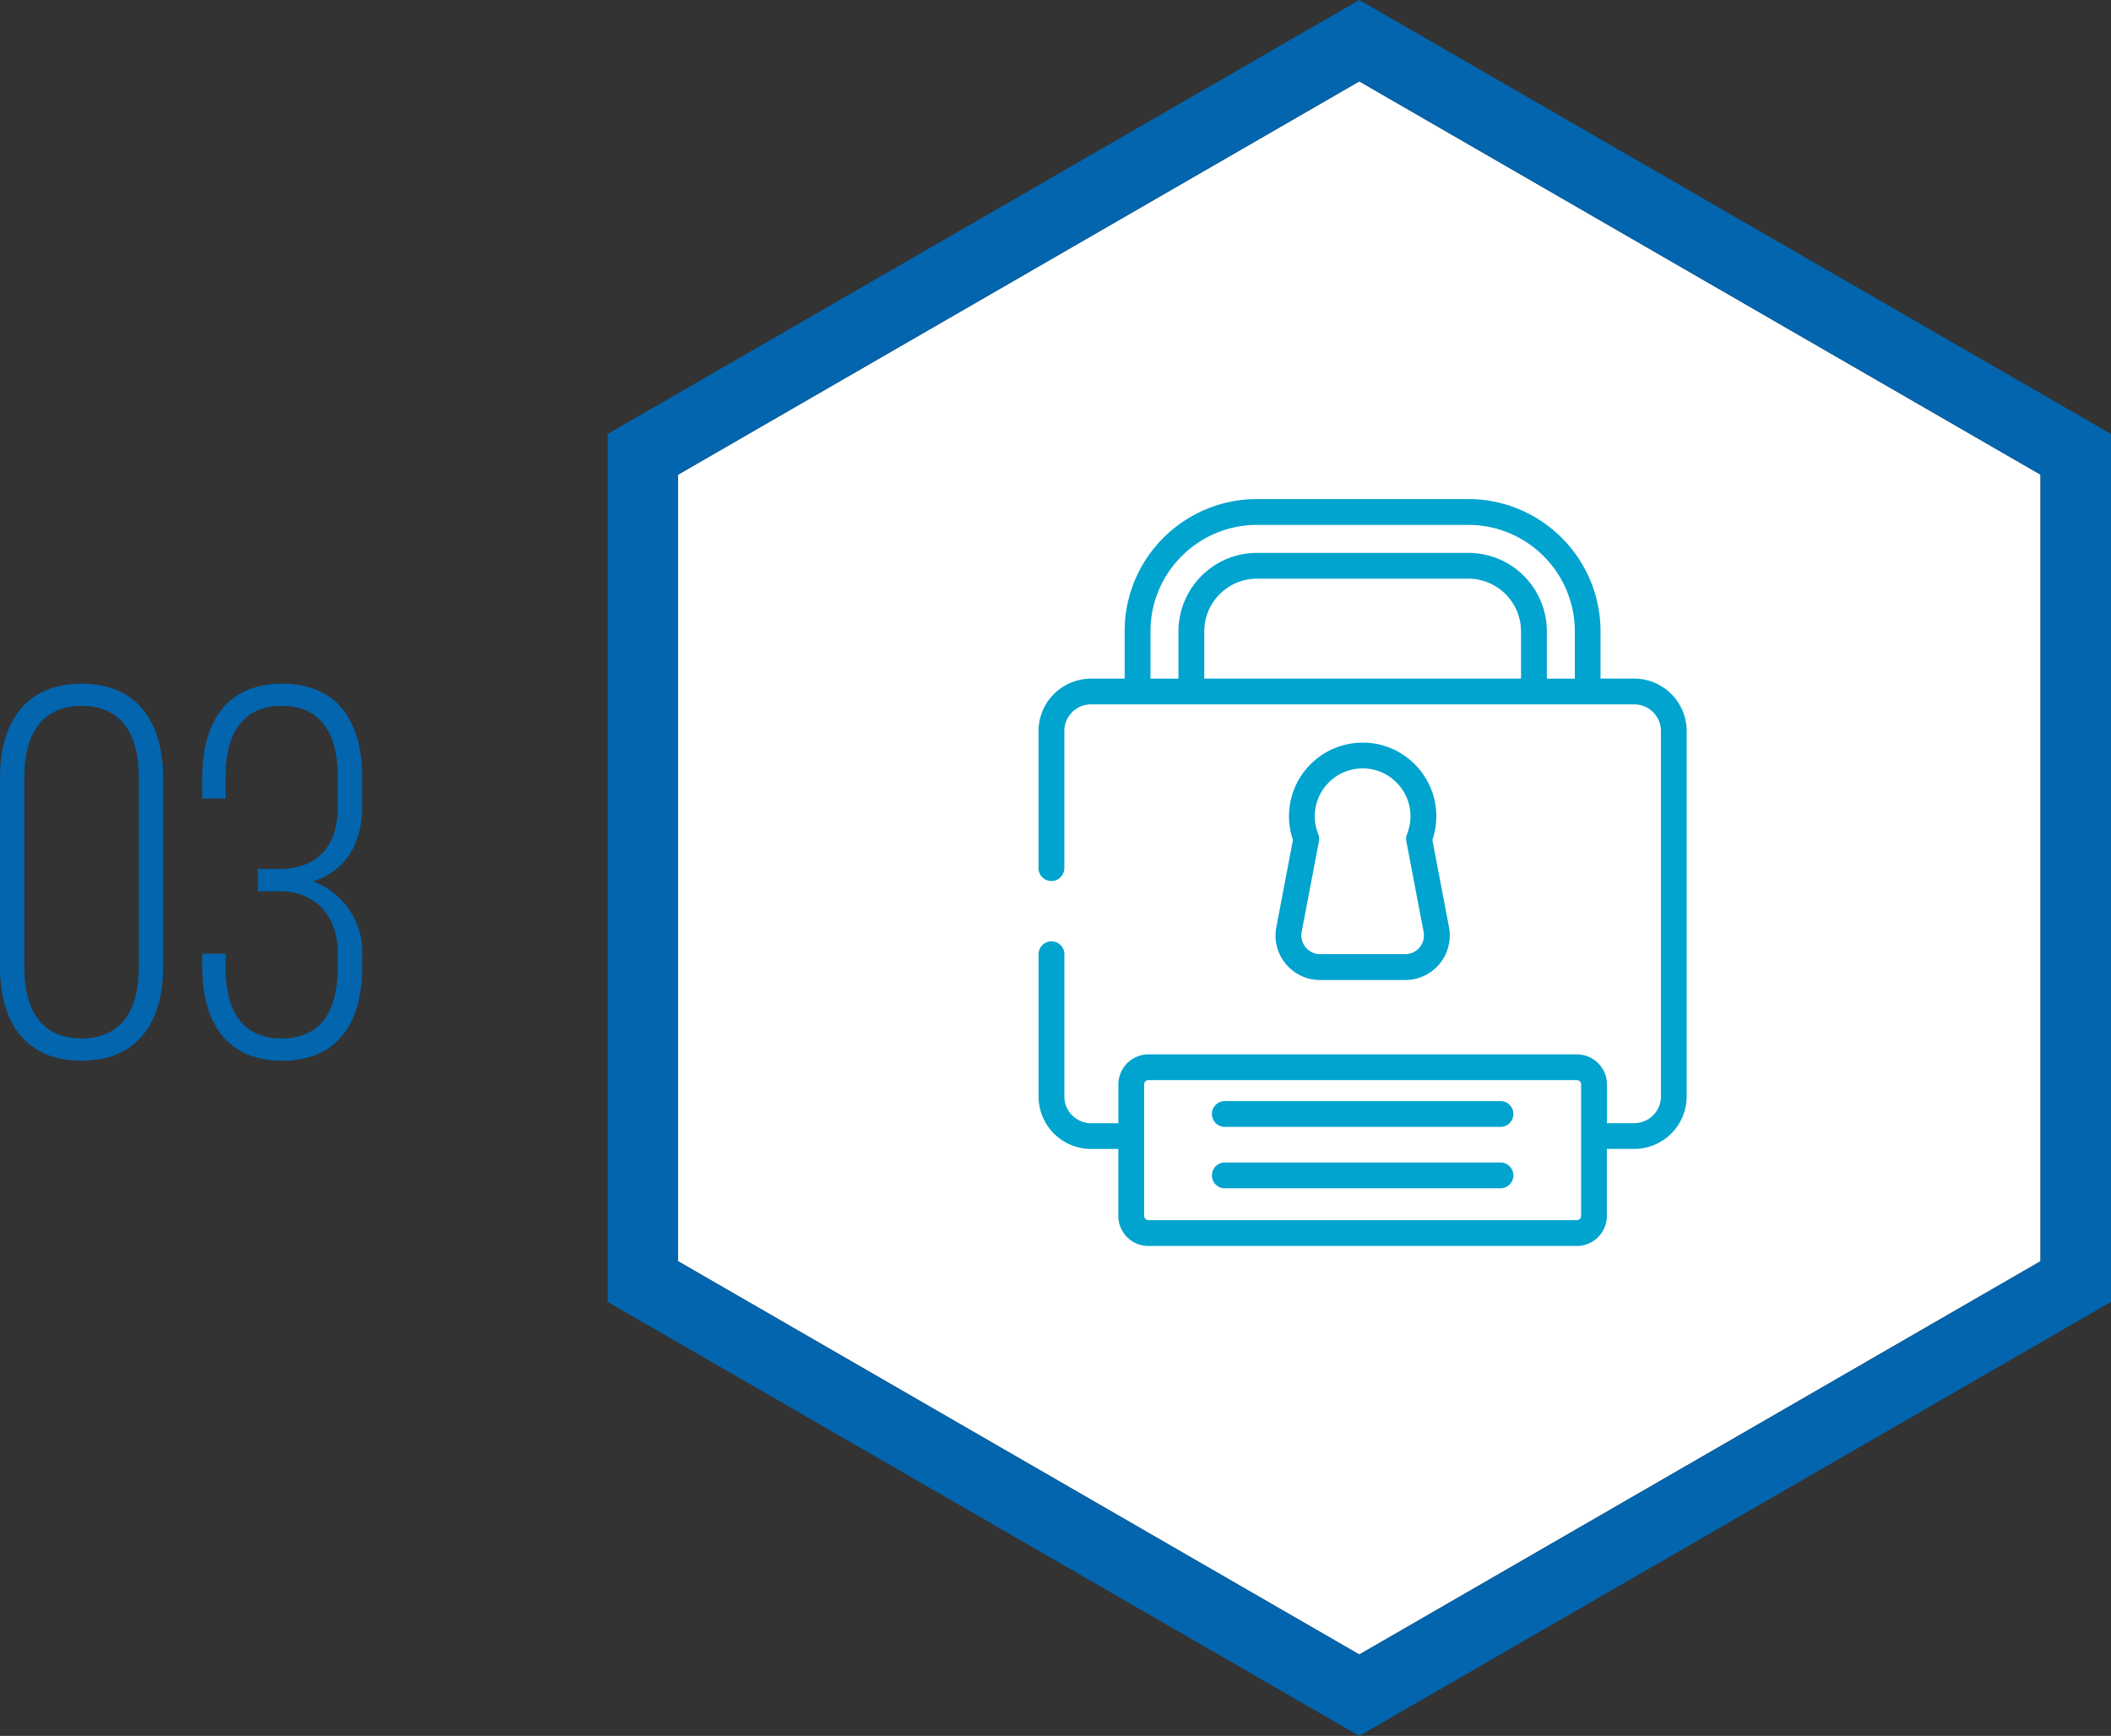 <svg xmlns="http://www.w3.org/2000/svg" width="149.785" height="123.175" viewBox="0 0 149.785 123.175">
  <rect x="0" y="0" width="149.785" height="123.175" fill="#333333" stroke="none"/>
  <g id="_03" data-name="03" transform="translate(-316.301 -638)">
    <g id="c3" transform="translate(316.301 686.515)">
      <path id="Path_10" data-name="Path 10" d="M325.7,694.951c0-2.893,1.165-5,4.058-5s4.058,2.105,4.058,5v13.637c0,2.854-1.165,4.959-4.058,4.959s-4.058-2.105-4.058-4.959V694.951Zm-1.729,13.524c0,3.869,1.766,6.65,5.786,6.65s5.785-2.781,5.785-6.65v-13.45c0-3.832-1.766-6.65-5.785-6.65s-5.786,2.818-5.786,6.65v13.45Z" transform="translate(-323.97 -688.375)" fill="#0265ae"/>
      <path id="Path_11" data-name="Path 11" d="M345.571,708.475v-.638a5.4,5.4,0,0,0-3.494-5.448c2.366-.714,3.494-2.743,3.494-5.336v-2.028c0-3.832-1.654-6.65-5.673-6.65s-5.674,2.818-5.674,6.65v1.5h1.654v-1.576c0-2.857,1.089-5,3.982-5s3.981,2.105,3.981,5.11v2.028c0,2.743-1.351,4.321-3.907,4.434H338.17V703.1h1.841c2.368.15,3.831,1.878,3.831,4.4v.939c0,3.005-1.089,5.11-3.981,5.11s-3.982-2.105-3.982-4.959v-1.053h-1.654v.939c0,3.832,1.654,6.65,5.674,6.65s5.673-2.818,5.673-6.65Z" transform="translate(-319.871 -688.375)" fill="#0265ae"/>
    </g>
    <g id="_03-2" data-name="03" transform="translate(0 -0.399)">
      <path id="Path_3" data-name="Path 3" d="M364.414,672.08v55.813L412.75,755.8l48.336-27.907V672.08L412.75,644.173,364.414,672.08Z" fill="#fff"/>
      <path id="Path_33" data-name="Path 33" d="M412.75,638.4l-2.5,1.443-48.336,27.907-2.5,1.444V730.78l2.5,1.443L410.25,760.13l2.5,1.444,2.5-1.444,48.336-27.907,2.5-1.443V669.193l-2.5-1.444L415.25,639.842l-2.5-1.443Zm0,5.774,48.336,27.907v55.813L412.75,755.8l-48.336-27.907V672.08l48.336-27.907" fill="#0265ae"/>
      <g id="NewGroupe2">
        <g id="NewGroup0-7">
          <g id="Group_2" data-name="Group 2">
            <path id="Path_87" data-name="Path 87" d="M409.836,697.581a3.382,3.382,0,0,1-.158-2.026v0a3.38,3.38,0,0,1,.539-1.2,3.489,3.489,0,0,1,.753-.767,3.374,3.374,0,0,1,2.018-.663c.048,0,.1,0,.146,0a3.361,3.361,0,0,1,1.864.661h0a3.474,3.474,0,0,1,.754.767,3.329,3.329,0,0,1,.542,1.2v0a3.317,3.317,0,0,1,.08.544c.005.073.007.146.007.218a3.382,3.382,0,0,1-.244,1.264.918.918,0,0,0-.05.513l1.225,6.43a1.325,1.325,0,0,1-.078.761,1.35,1.35,0,0,1-.48.59,1.32,1.32,0,0,1-.348.169,1.338,1.338,0,0,1-.4.061h-6.036a1.311,1.311,0,0,1-.524-.106,1.345,1.345,0,0,1-.585-.488,1.325,1.325,0,0,1-.2-.987l1.225-6.43a.921.921,0,0,0-.05-.514Zm-3.032,7.2a3.139,3.139,0,0,0,.245,1.216,3.179,3.179,0,0,0,1.135,1.392,3.145,3.145,0,0,0,.833.406,3.185,3.185,0,0,0,.952.145h6.036a3.162,3.162,0,0,0,3.108-3.755h0L417.935,698a5.205,5.205,0,0,0,.279-1.682c0-.111,0-.222-.01-.333h0a5.127,5.127,0,0,0-.123-.843,5.2,5.2,0,0,0-.838-1.853h0a5.306,5.306,0,0,0-1.154-1.173h0a5.2,5.2,0,0,0-2.878-1.019c-.075,0-.149,0-.222,0a5.212,5.212,0,0,0-3.109,1.023h0a5.263,5.263,0,0,0-1.153,1.174h0a5.218,5.218,0,0,0-.686,4.711l-1.178,6.181a3.2,3.2,0,0,0-.057.6Z" fill="#00a4ce"/>
            <path id="Path_88" data-name="Path 88" d="M418.079,695.139v0h0v0Z" fill="#00a4ce"/>
            <path id="Path_89" data-name="Path 89" d="M407.893,695.142h0v0Z" fill="#00a4ce"/>
            <path id="Path_90" data-name="Path 90" d="M397.483,715.343a.29.29,0,0,1,.023-.117.3.3,0,0,1,.279-.186h30.4a.305.305,0,0,1,.251.134.293.293,0,0,1,.051.169v9.331a.3.3,0,0,1-.023.118.308.308,0,0,1-.111.134.29.29,0,0,1-.168.051h-30.4a.29.29,0,0,1-.117-.023.307.307,0,0,1-.134-.111.291.291,0,0,1-.051-.169v-9.331Zm26.741-28.792H401.75V683.2a3.707,3.707,0,0,1,.294-1.452A3.759,3.759,0,0,1,403.4,680.1a3.71,3.71,0,0,1,2.086-.639h15a3.743,3.743,0,0,1,3.738,3.738v3.355ZM397.933,683.2a7.515,7.515,0,0,1,.594-2.937,7.61,7.61,0,0,1,2.741-3.326,7.5,7.5,0,0,1,4.219-1.291h15a7.494,7.494,0,0,1,2.937.594,7.6,7.6,0,0,1,3.326,2.74,7.512,7.512,0,0,1,1.292,4.22v3.355h-1.985V683.2a5.574,5.574,0,0,0-5.57-5.57h-15a5.574,5.574,0,0,0-5.569,5.57v3.355h-1.985V683.2Zm-6.3,36.09a3.726,3.726,0,0,0,2.085.637h1.933v4.751a2.106,2.106,0,0,0,.168.832,2.134,2.134,0,0,0,1.966,1.3h30.4a2.106,2.106,0,0,0,.831-.168,2.134,2.134,0,0,0,1.3-1.967v-4.751h1.933a3.729,3.729,0,0,0,3.729-3.728V690.279a3.728,3.728,0,0,0-3.729-3.728h-2.383V683.2a9.342,9.342,0,0,0-.739-3.651,9.439,9.439,0,0,0-3.4-4.13,9.341,9.341,0,0,0-5.246-1.606h-15a9.342,9.342,0,0,0-3.651.74,9.439,9.439,0,0,0-4.129,3.4A9.341,9.341,0,0,0,396.1,683.2v3.355h-2.383a3.729,3.729,0,0,0-3.729,3.728V700a.916.916,0,0,0,1.832,0h0v-9.725a1.9,1.9,0,0,1,.837-1.573,1.885,1.885,0,0,1,1.06-.323h38.538a1.881,1.881,0,0,1,.738.149,1.909,1.909,0,0,1,.835.688,1.885,1.885,0,0,1,.324,1.059V716.2a1.893,1.893,0,0,1-.837,1.572,1.886,1.886,0,0,1-1.06.324h-1.933v-2.748a2.105,2.105,0,0,0-.168-.831,2.137,2.137,0,0,0-1.966-1.3h-30.4a2.135,2.135,0,0,0-2.134,2.135v2.748h-1.933a1.874,1.874,0,0,1-.738-.149,1.909,1.909,0,0,1-.835-.688,1.885,1.885,0,0,1-.324-1.059V706.111a.916.916,0,1,0-1.832,0h0V716.2a3.728,3.728,0,0,0,1.644,3.091Z" fill="#00a4ce"/>
            <path id="Path_91" data-name="Path 91" d="M403.208,718.361h19.558a.916.916,0,0,0,0-1.832H403.208a.916.916,0,0,0,0,1.832Z" fill="#00a4ce"/>
            <path id="Path_92" data-name="Path 92" d="M403.208,722.719h19.558a.916.916,0,1,0,0-1.832H403.208a.916.916,0,1,0,0,1.832Z" fill="#00a4ce"/>
          </g>
        </g>
      </g>
    </g>
  </g>
</svg>
